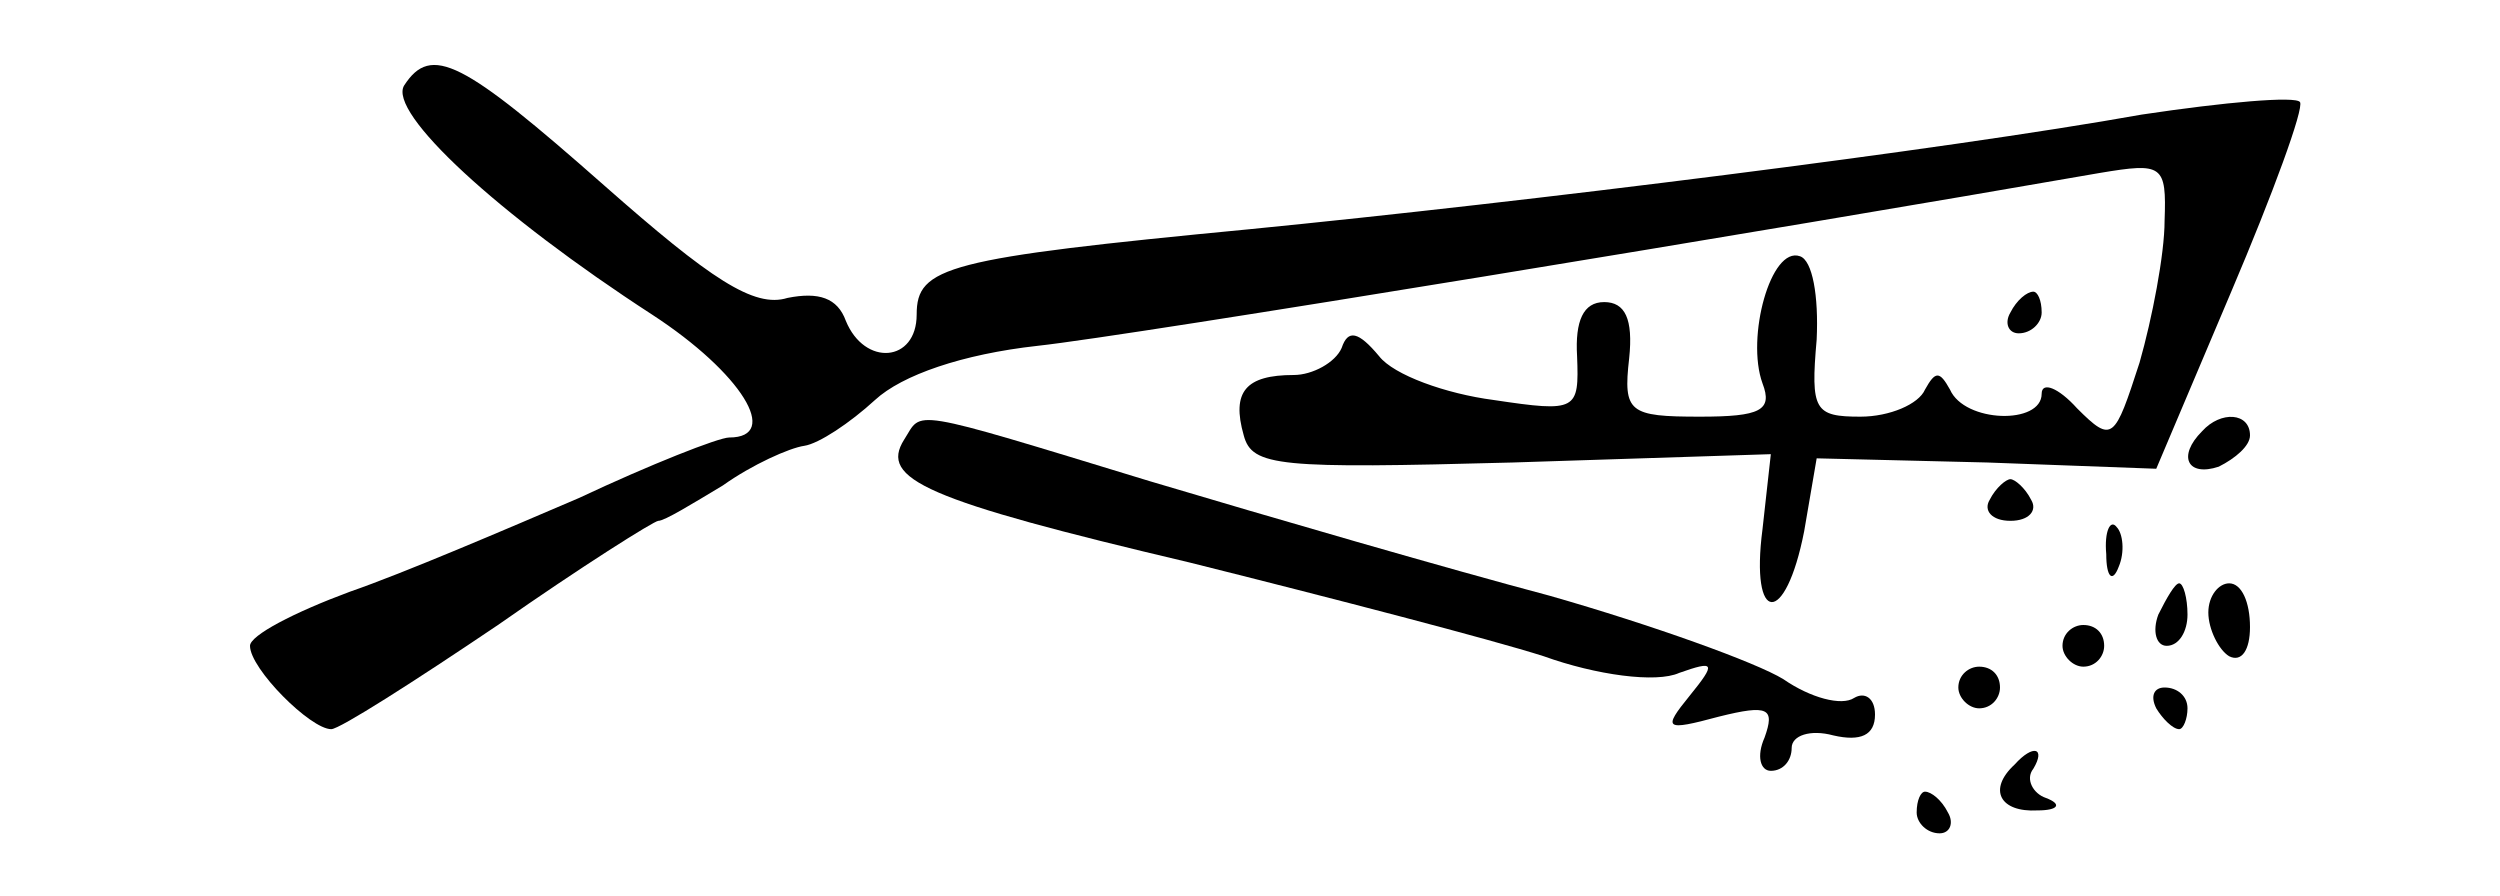 <?xml version="1.0" standalone="no"?>
<!DOCTYPE svg PUBLIC "-//W3C//DTD SVG 20010904//EN"
 "http://www.w3.org/TR/2001/REC-SVG-20010904/DTD/svg10.dtd">
<svg version="1.0" xmlns="http://www.w3.org/2000/svg"
 width="120pt" height="43pt" viewBox="0 0 120 43"
 preserveAspectRatio="xMidYMid meet">
<g transform="translate(0,43) scale(0.1,-0.1)"
fill="#000000" stroke="none">
<path d="M194 389 c-8 -13 45 -62 119 -110 43 -28 62 -59 37 -59 -5 0 -38 -13
-72 -29 -35 -15 -84 -36 -110 -45 -27 -10 -48 -21 -48 -26 0 -11 29 -40 39
-40 4 0 40 23 80 50 40 28 75 50 77 50 3 0 16 8 31 17 14 10 32 18 39 19 7 1
22 11 34 22 13 12 42 22 78 26 46 5 355 56 510 83 30 5 32 4 31 -23 0 -16 -6
-47 -12 -68 -12 -37 -13 -39 -30 -22 -9 10 -17 13 -17 7 0 -15 -37 -14 -44 2
-5 9 -7 9 -12 0 -3 -7 -17 -13 -31 -13 -22 0 -24 3 -21 37 1 21 -2 38 -8 40
-14 5 -26 -39 -18 -61 5 -13 -1 -16 -30 -16 -34 0 -37 2 -34 28 2 19 -2 27
-12 27 -10 0 -14 -9 -13 -26 1 -26 0 -27 -40 -21 -23 3 -48 12 -55 21 -10 12
-15 13 -18 4 -3 -7 -14 -13 -23 -13 -23 0 -30 -8 -24 -29 4 -15 17 -16 129
-13 l124 4 -4 -36 c-6 -46 11 -47 20 -1 l6 35 82 -2 81 -3 36 85 c20 47 35 88
33 91 -2 3 -36 0 -76 -6 -95 -17 -296 -42 -428 -55 -146 -14 -160 -18 -160
-41 0 -23 -25 -25 -34 -3 -4 11 -13 14 -28 11 -16 -5 -37 9 -88 54 -68 60 -83
68 -96 48z"/>
<path d="M965 280 c-3 -5 -1 -10 4 -10 6 0 11 5 11 10 0 6 -2 10 -4 10 -3 0
-8 -4 -11 -10z"/>
<path d="M434 219 c-12 -19 10 -29 137 -59 68 -17 145 -37 170 -45 25 -9 54
-13 65 -8 17 6 18 5 5 -11 -13 -16 -12 -17 14 -10 24 6 27 4 22 -10 -4 -9 -2
-16 3 -16 6 0 10 5 10 11 0 6 9 9 20 6 13 -3 20 0 20 10 0 8 -5 11 -10 8 -6
-4 -21 0 -34 9 -13 8 -63 26 -112 40 -49 13 -135 38 -192 55 -118 36 -109 34
-118 20z"/>
<path d="M1057 223 c-12 -12 -7 -22 8 -17 8 4 15 10 15 15 0 11 -14 12 -23 2z"/>
<path d="M955 190 c-3 -5 1 -10 10 -10 9 0 13 5 10 10 -3 6 -8 10 -10 10 -2 0
-7 -4 -10 -10z"/>
<path d="M1011 164 c0 -11 3 -14 6 -6 3 7 2 16 -1 19 -3 4 -6 -2 -5 -13z"/>
<path d="M1036 135 c-3 -8 -1 -15 4 -15 6 0 10 7 10 15 0 8 -2 15 -4 15 -2 0
-6 -7 -10 -15z"/>
<path d="M1060 136 c0 -8 5 -18 10 -21 6 -3 10 3 10 14 0 12 -4 21 -10 21 -5
0 -10 -6 -10 -14z"/>
<path d="M990 120 c0 -5 5 -10 10 -10 6 0 10 5 10 10 0 6 -4 10 -10 10 -5 0
-10 -4 -10 -10z"/>
<path d="M940 100 c0 -5 5 -10 10 -10 6 0 10 5 10 10 0 6 -4 10 -10 10 -5 0
-10 -4 -10 -10z"/>
<path d="M1035 90 c3 -5 8 -10 11 -10 2 0 4 5 4 10 0 6 -5 10 -11 10 -5 0 -7
-4 -4 -10z"/>
<path d="M967 63 c-13 -12 -7 -23 11 -22 10 0 12 3 4 6 -6 2 -10 9 -6 14 6 10
0 12 -9 2z"/>
<path d="M920 40 c0 -5 5 -10 11 -10 5 0 7 5 4 10 -3 6 -8 10 -11 10 -2 0 -4
-4 -4 -10z"/>
</g>
</svg>
